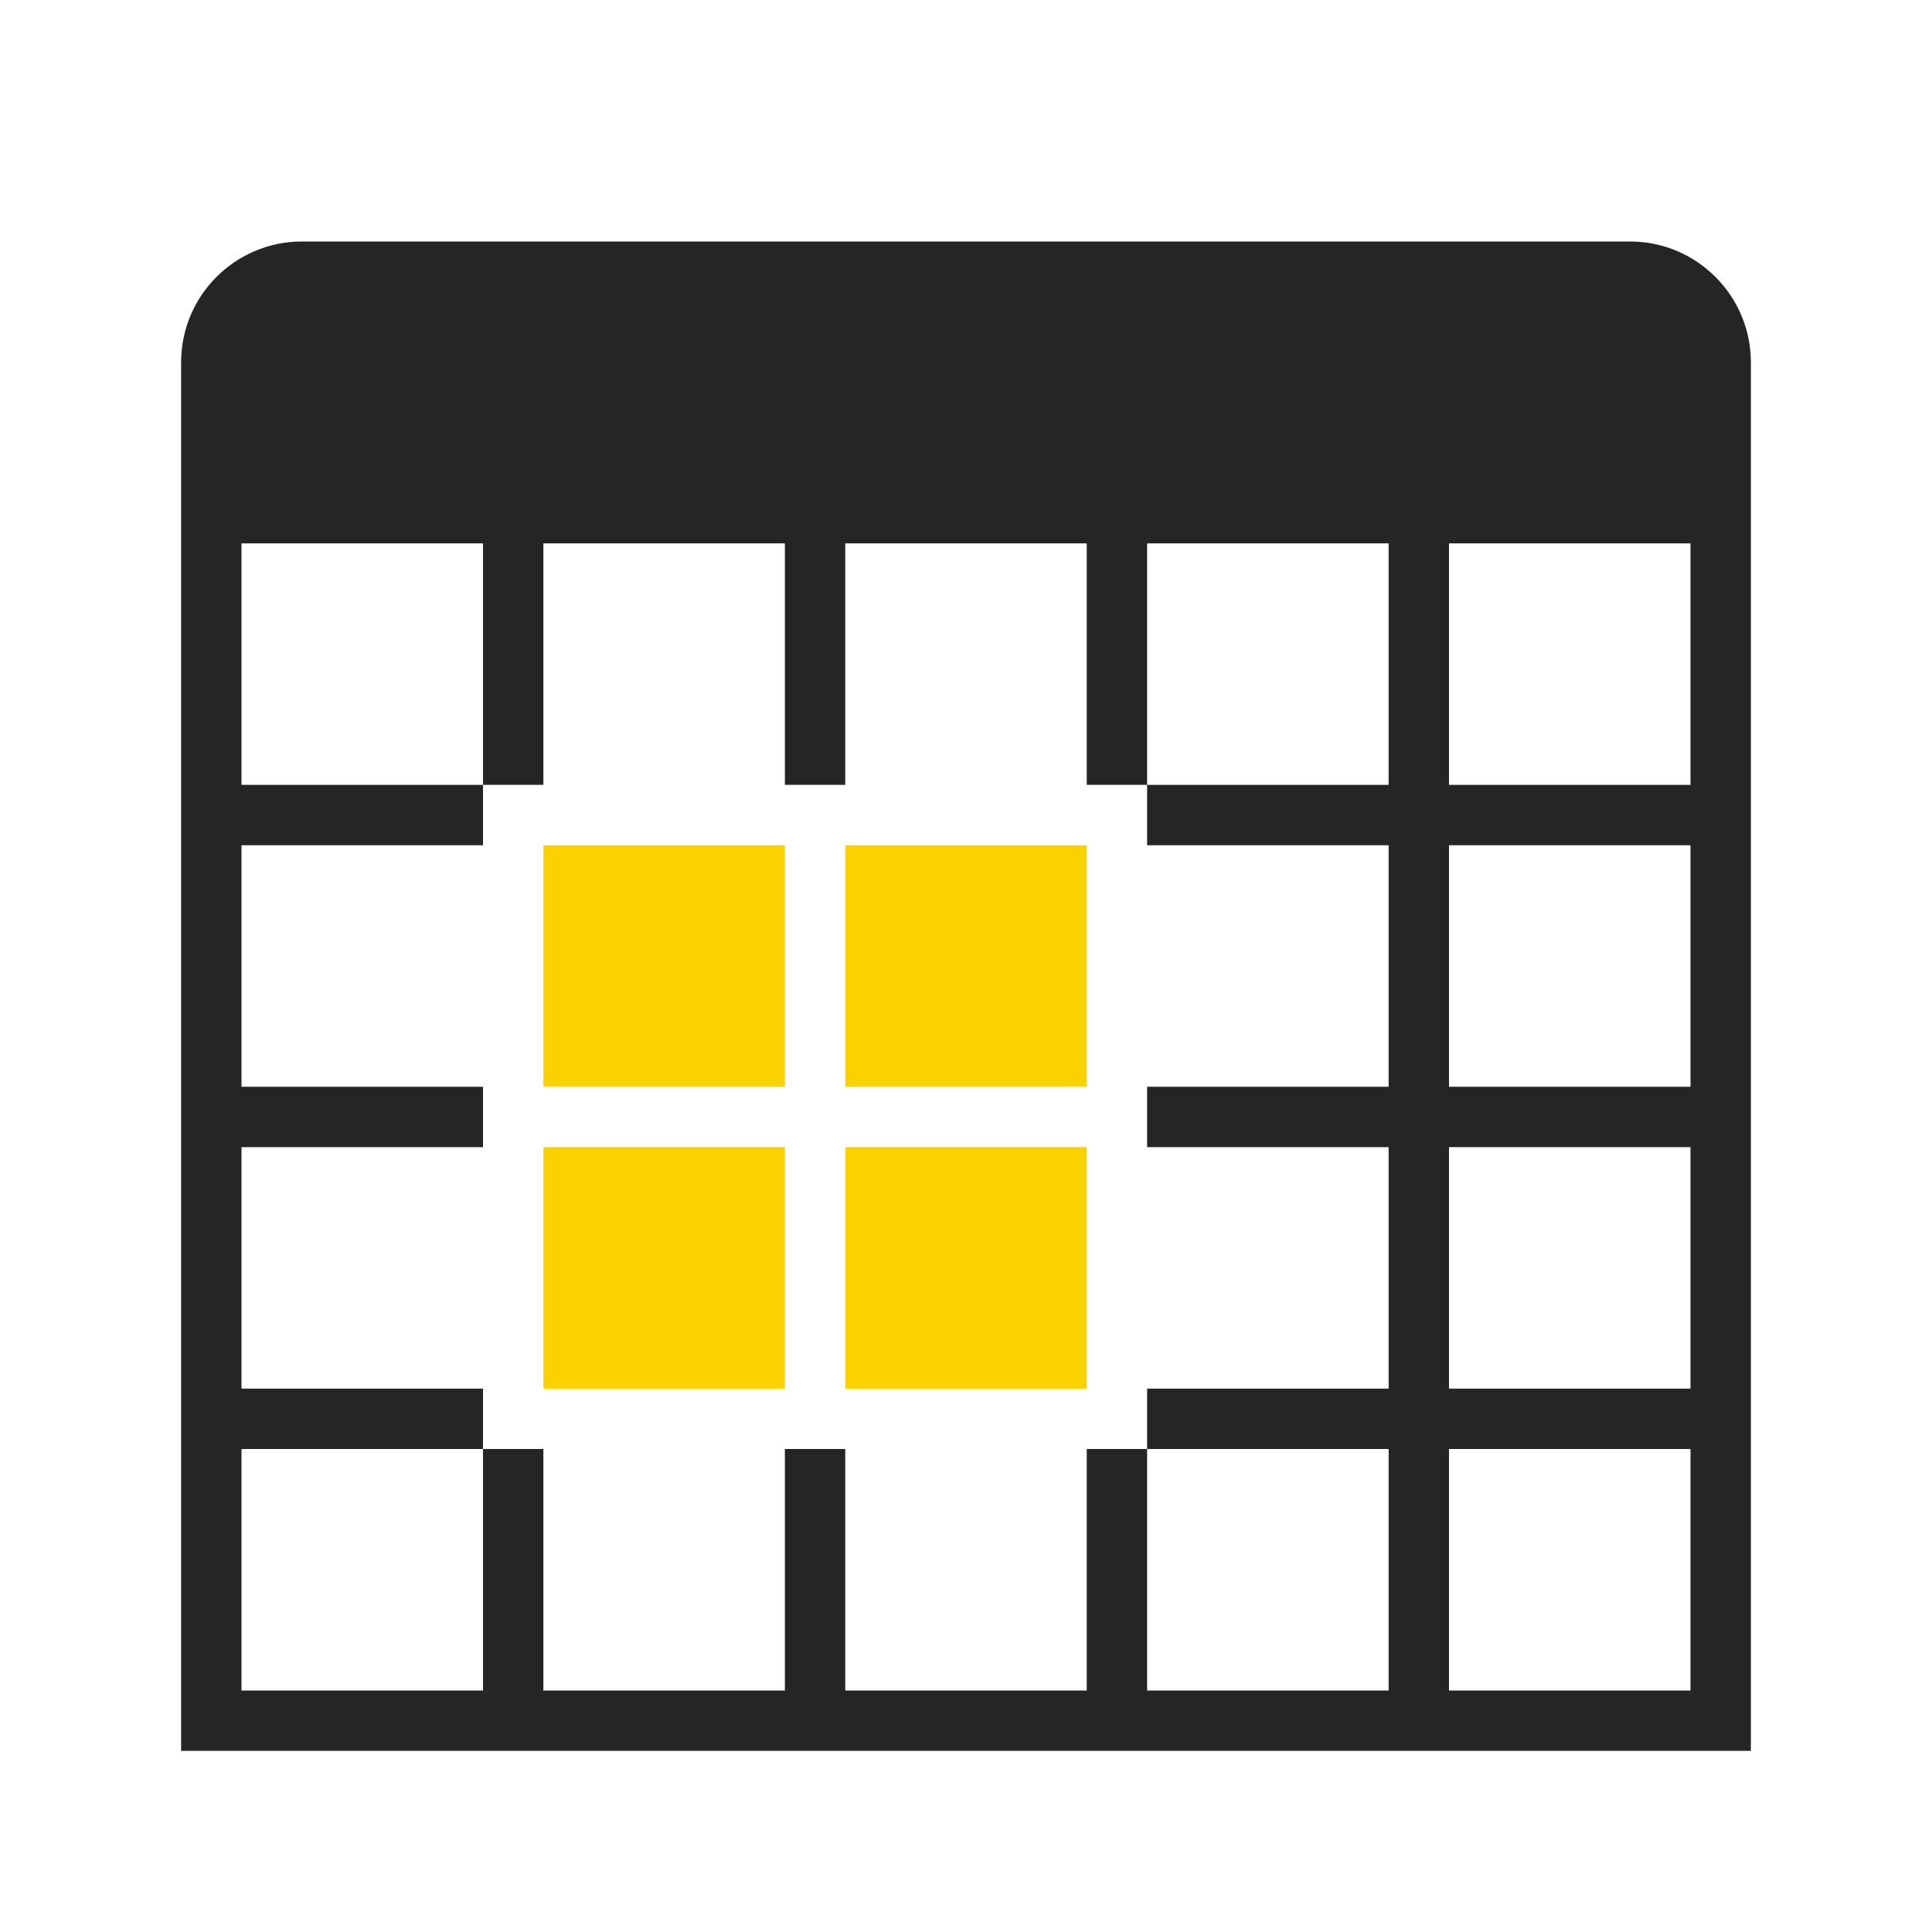 <?xml version="1.0" encoding="UTF-8"?>
<!DOCTYPE svg PUBLIC "-//W3C//DTD SVG 1.1//EN" "http://www.w3.org/Graphics/SVG/1.1/DTD/svg11.dtd">
<svg xmlns="http://www.w3.org/2000/svg" xml:space="preserve" width="1024px" height="1024px" shape-rendering="geometricPrecision" text-rendering="geometricPrecision" image-rendering="optimizeQuality" fill-rule="nonzero" clip-rule="evenodd" viewBox="0 0 10240 10240" xmlns:xlink="http://www.w3.org/1999/xlink">
	<title>table_selection_block icon</title>
	<desc>table_selection_block icon from the IconExperience.com O-Collection. Copyright by INCORS GmbH (www.incors.com).</desc>
	<path id="curve1" fill="#252525" d="M9280 9280l-8320 0c0,-2556 0,-4889 0,-7360 0,-353 287,-640 640,-640l7040 0c353,0 640,288 640,640l0 7360zm-8000 -6400l0 1280 1280 0 0 -1280 -1280 0zm1280 1280l0 320 -1280 0 0 1280 1280 0 0 320 -1280 0 0 1280 1280 0 0 320 -1280 0 0 1280 1280 0 0 -1280 320 0 0 1280 1280 0 0 -1280 320 0 0 1280 1280 0 0 -1280 320 0 0 1280 1280 0 0 -1280 -1280 0 0 -320 1280 0 0 -1280 -1280 0 0 -320 1280 0 0 -1280 -1280 0 0 -320 -320 0 0 -1280 -1280 0 0 1280 -320 0 0 -1280 -1280 0 0 1280 -320 0zm3520 -1280l0 1280 1280 0 0 -1280 -1280 0zm1600 0l0 1280 1280 0 0 -1280 -1280 0zm0 1600l0 1280 1280 0 0 -1280 -1280 0zm0 1600l0 1280 1280 0 0 -1280 -1280 0zm0 1600l0 1280 1280 0 0 -1280 -1280 0z"/>
	<path id="curve0" fill="#FAD200" d="M4480 6080l1280 0 0 1280 -1280 0 0 -1280zm-1600 0l1280 0 0 1280 -1280 0 0 -1280zm0 -1600l1280 0 0 1280 -1280 0 0 -1280zm1600 0l1280 0 0 1280 -1280 0 0 -1280z"/>
</svg>
